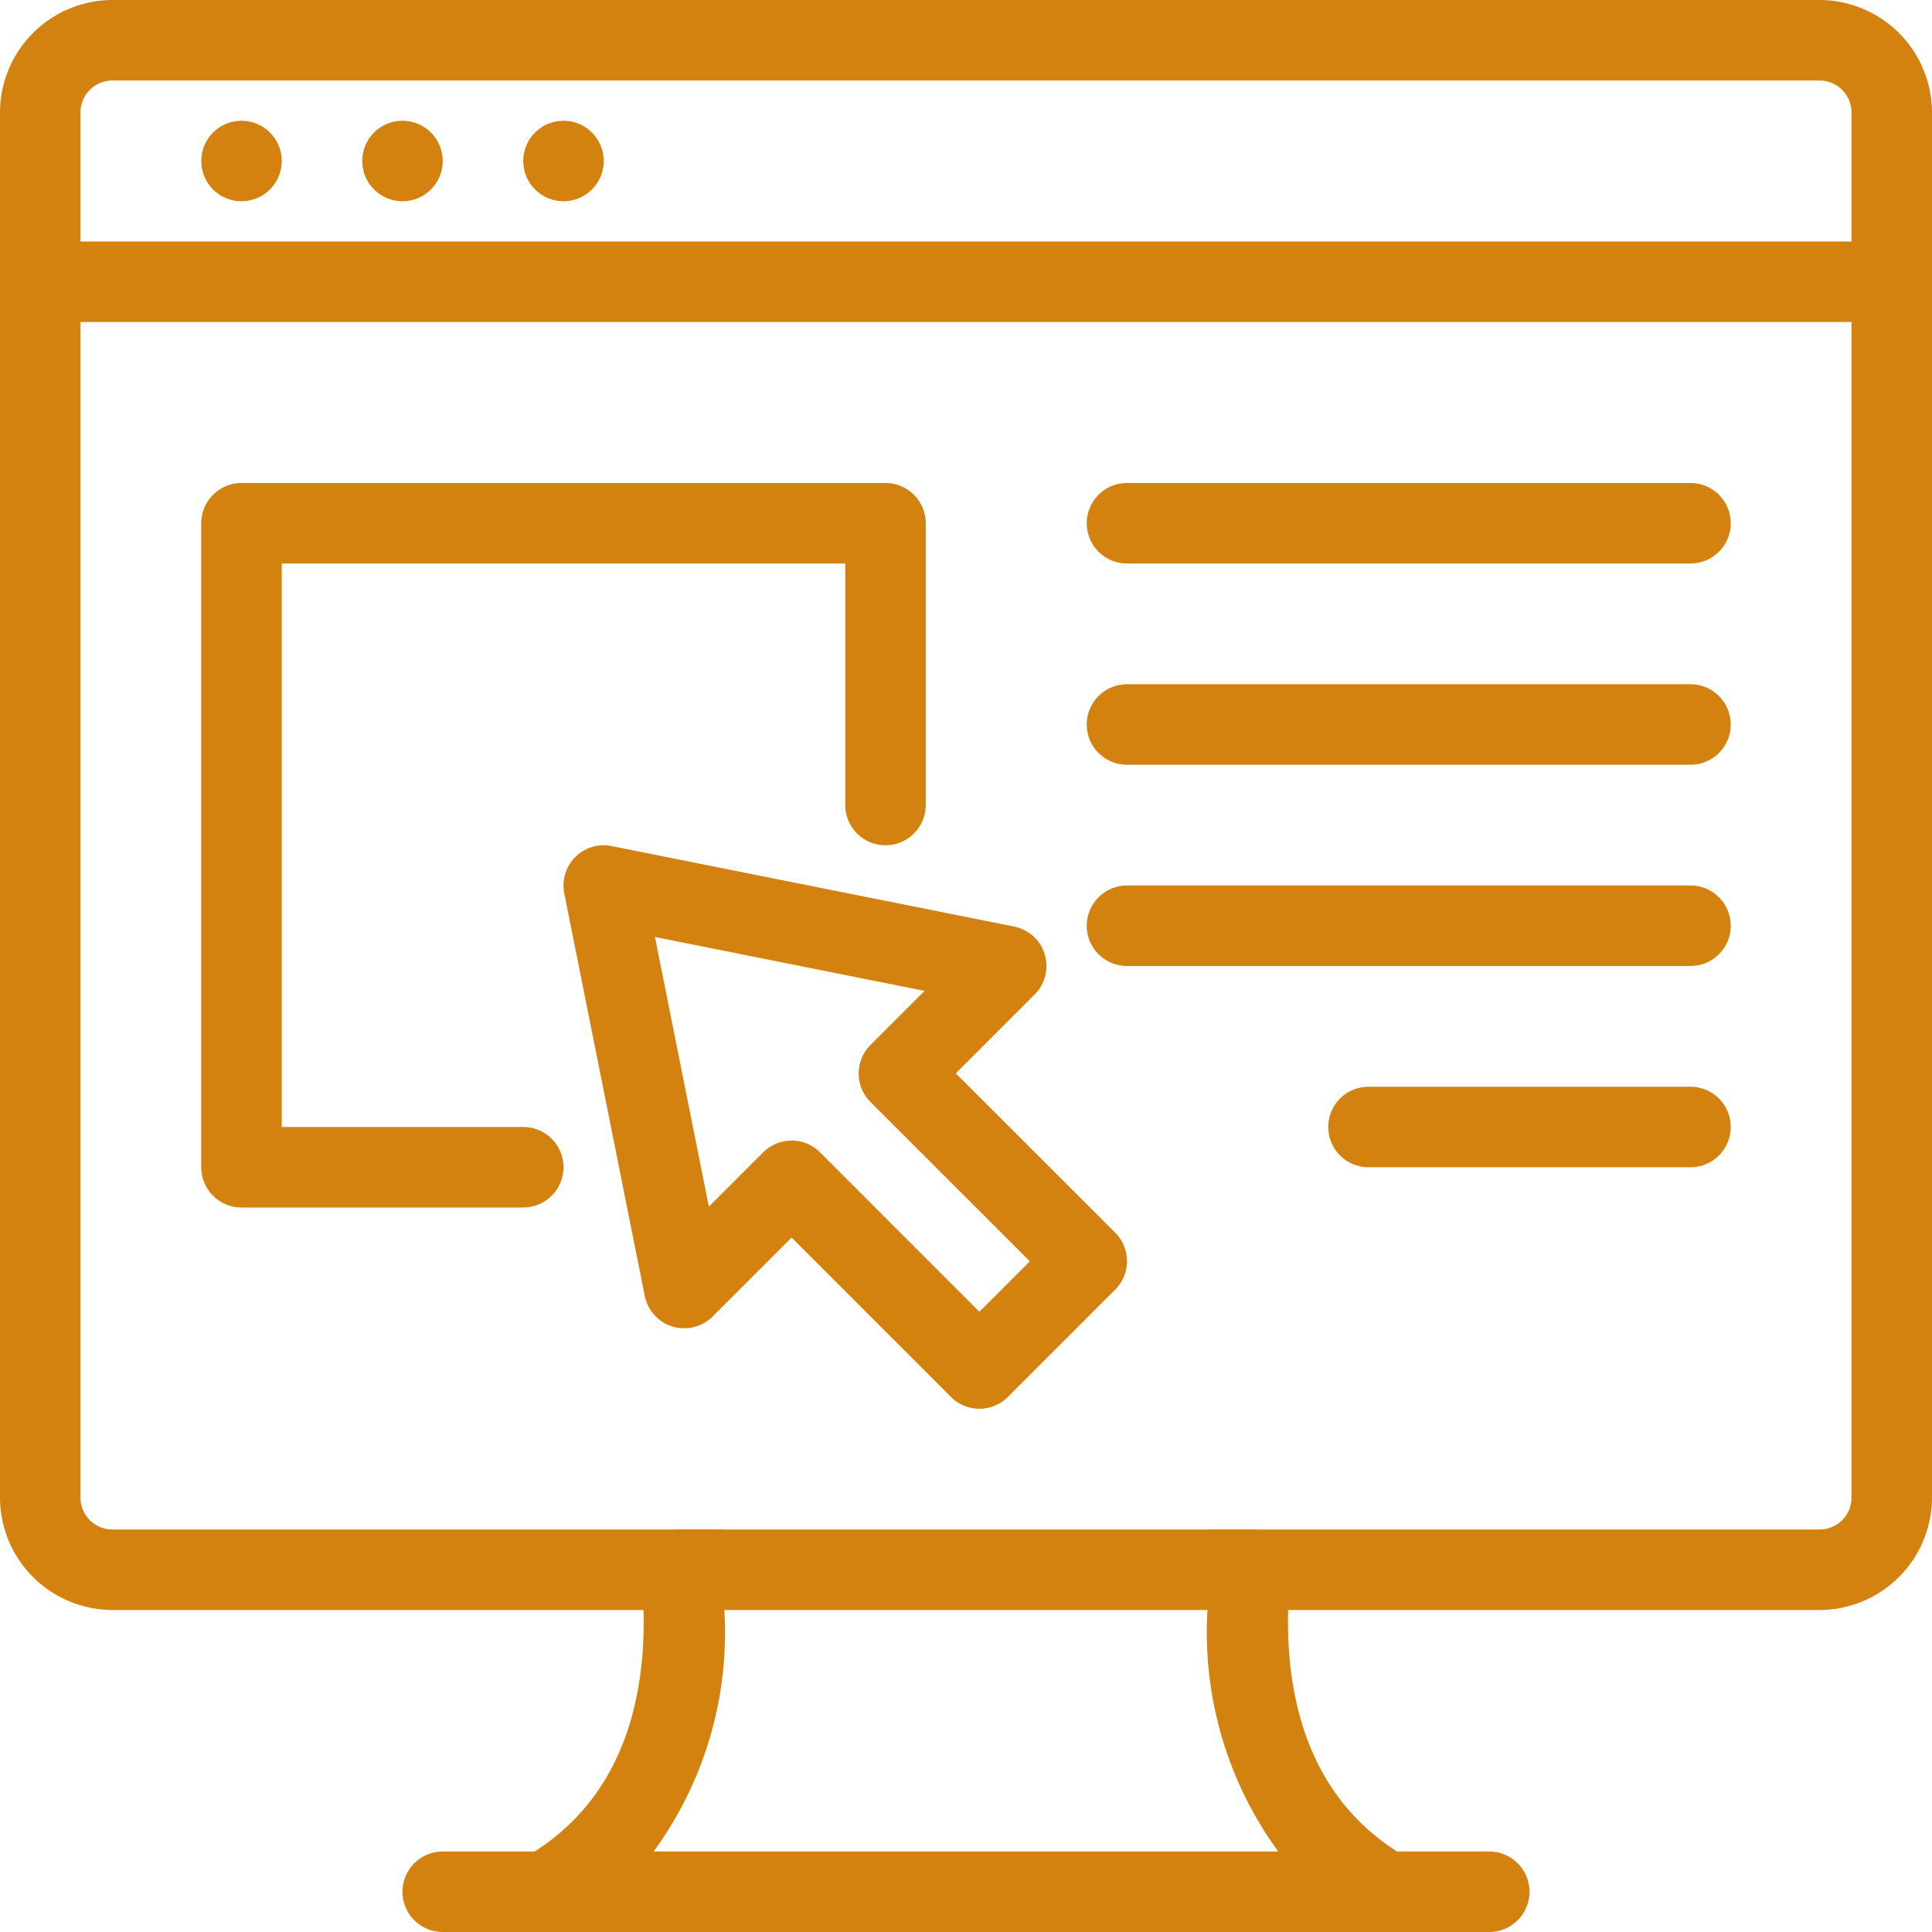 <svg xmlns="http://www.w3.org/2000/svg" width="48" height="48"><g data-name="Сгруппировать 87"><path data-name="Контур 41" d="M37 46h-2.29c-2.578-1.643-2.873-4.642-2.65-6.9a1 1 0 00-.995-1.1H30v2a9.225 9.225 0 001.758 6H16.239a9.225 9.225 0 001.758-6v-2h-1.065a1 1 0 00-1 1.1c.224 2.259-.071 5.258-2.649 6.9H11a1 1 0 000 2h26a1 1 0 000-2z" fill="#d3820f"/><path data-name="Контур 42" d="M45.208 0H2.792A2.8 2.8 0 000 2.792v34.416A2.8 2.8 0 002.792 40h42.416A2.8 2.8 0 0048 37.208V2.792A2.8 2.8 0 0045.208 0zM2.792 2h42.416a.794.794 0 01.792.792V6H2V2.792A.793.793 0 012.792 2zm42.416 36H2.792A.793.793 0 012 37.208V8h44v29.208a.793.793 0 01-.792.792z" fill="#d3820f"/><g data-name="Сгруппировать 78"><circle data-name="Эллипс 14" cx="1" cy="1" r="1" transform="translate(5 3)" fill="#d3820f"/></g><g data-name="Сгруппировать 79"><circle data-name="Эллипс 15" cx="1" cy="1" r="1" transform="translate(9 3)" fill="#d3820f"/></g><g data-name="Сгруппировать 80"><circle data-name="Эллипс 16" cx="1" cy="1" r="1" transform="translate(13 3)" fill="#d3820f"/></g><g data-name="Сгруппировать 81"><path data-name="Контур 43" d="M13 30H6a1 1 0 01-1-1V13a1 1 0 011-1h16a1 1 0 011 1v7a1 1 0 01-2 0v-6H7v14h6a1 1 0 010 2z" fill="#d3820f"/></g><g data-name="Сгруппировать 82"><path data-name="Контур 44" d="M24.333 35a1 1 0 01-.707-.293l-3.959-3.96-1.96 1.96a1 1 0 01-1.688-.511l-2-10a1 1 0 011.177-1.176l10 2a1 1 0 01.511 1.687l-1.96 1.96 3.96 3.959a1 1 0 010 1.414l-2.667 2.667a1 1 0 01-.707.293zm-4.666-6.663a1 1 0 01.707.293l3.959 3.96 1.253-1.253-3.96-3.959a1 1 0 010-1.414l1.346-1.346-6.7-1.339 1.34 6.7 1.346-1.346a1 1 0 01.709-.296z" fill="#d3820f"/></g><g data-name="Сгруппировать 83"><path data-name="Контур 45" d="M42 14H28a1 1 0 010-2h14a1 1 0 010 2z" fill="#d3820f"/></g><g data-name="Сгруппировать 84"><path data-name="Контур 46" d="M42 19H28a1 1 0 010-2h14a1 1 0 010 2z" fill="#d3820f"/></g><g data-name="Сгруппировать 85"><path data-name="Контур 47" d="M42 24H28a1 1 0 010-2h14a1 1 0 010 2z" fill="#d3820f"/></g><g data-name="Сгруппировать 86"><path data-name="Контур 48" d="M42 29h-8a1 1 0 010-2h8a1 1 0 010 2z" fill="#d3820f"/></g></g></svg>